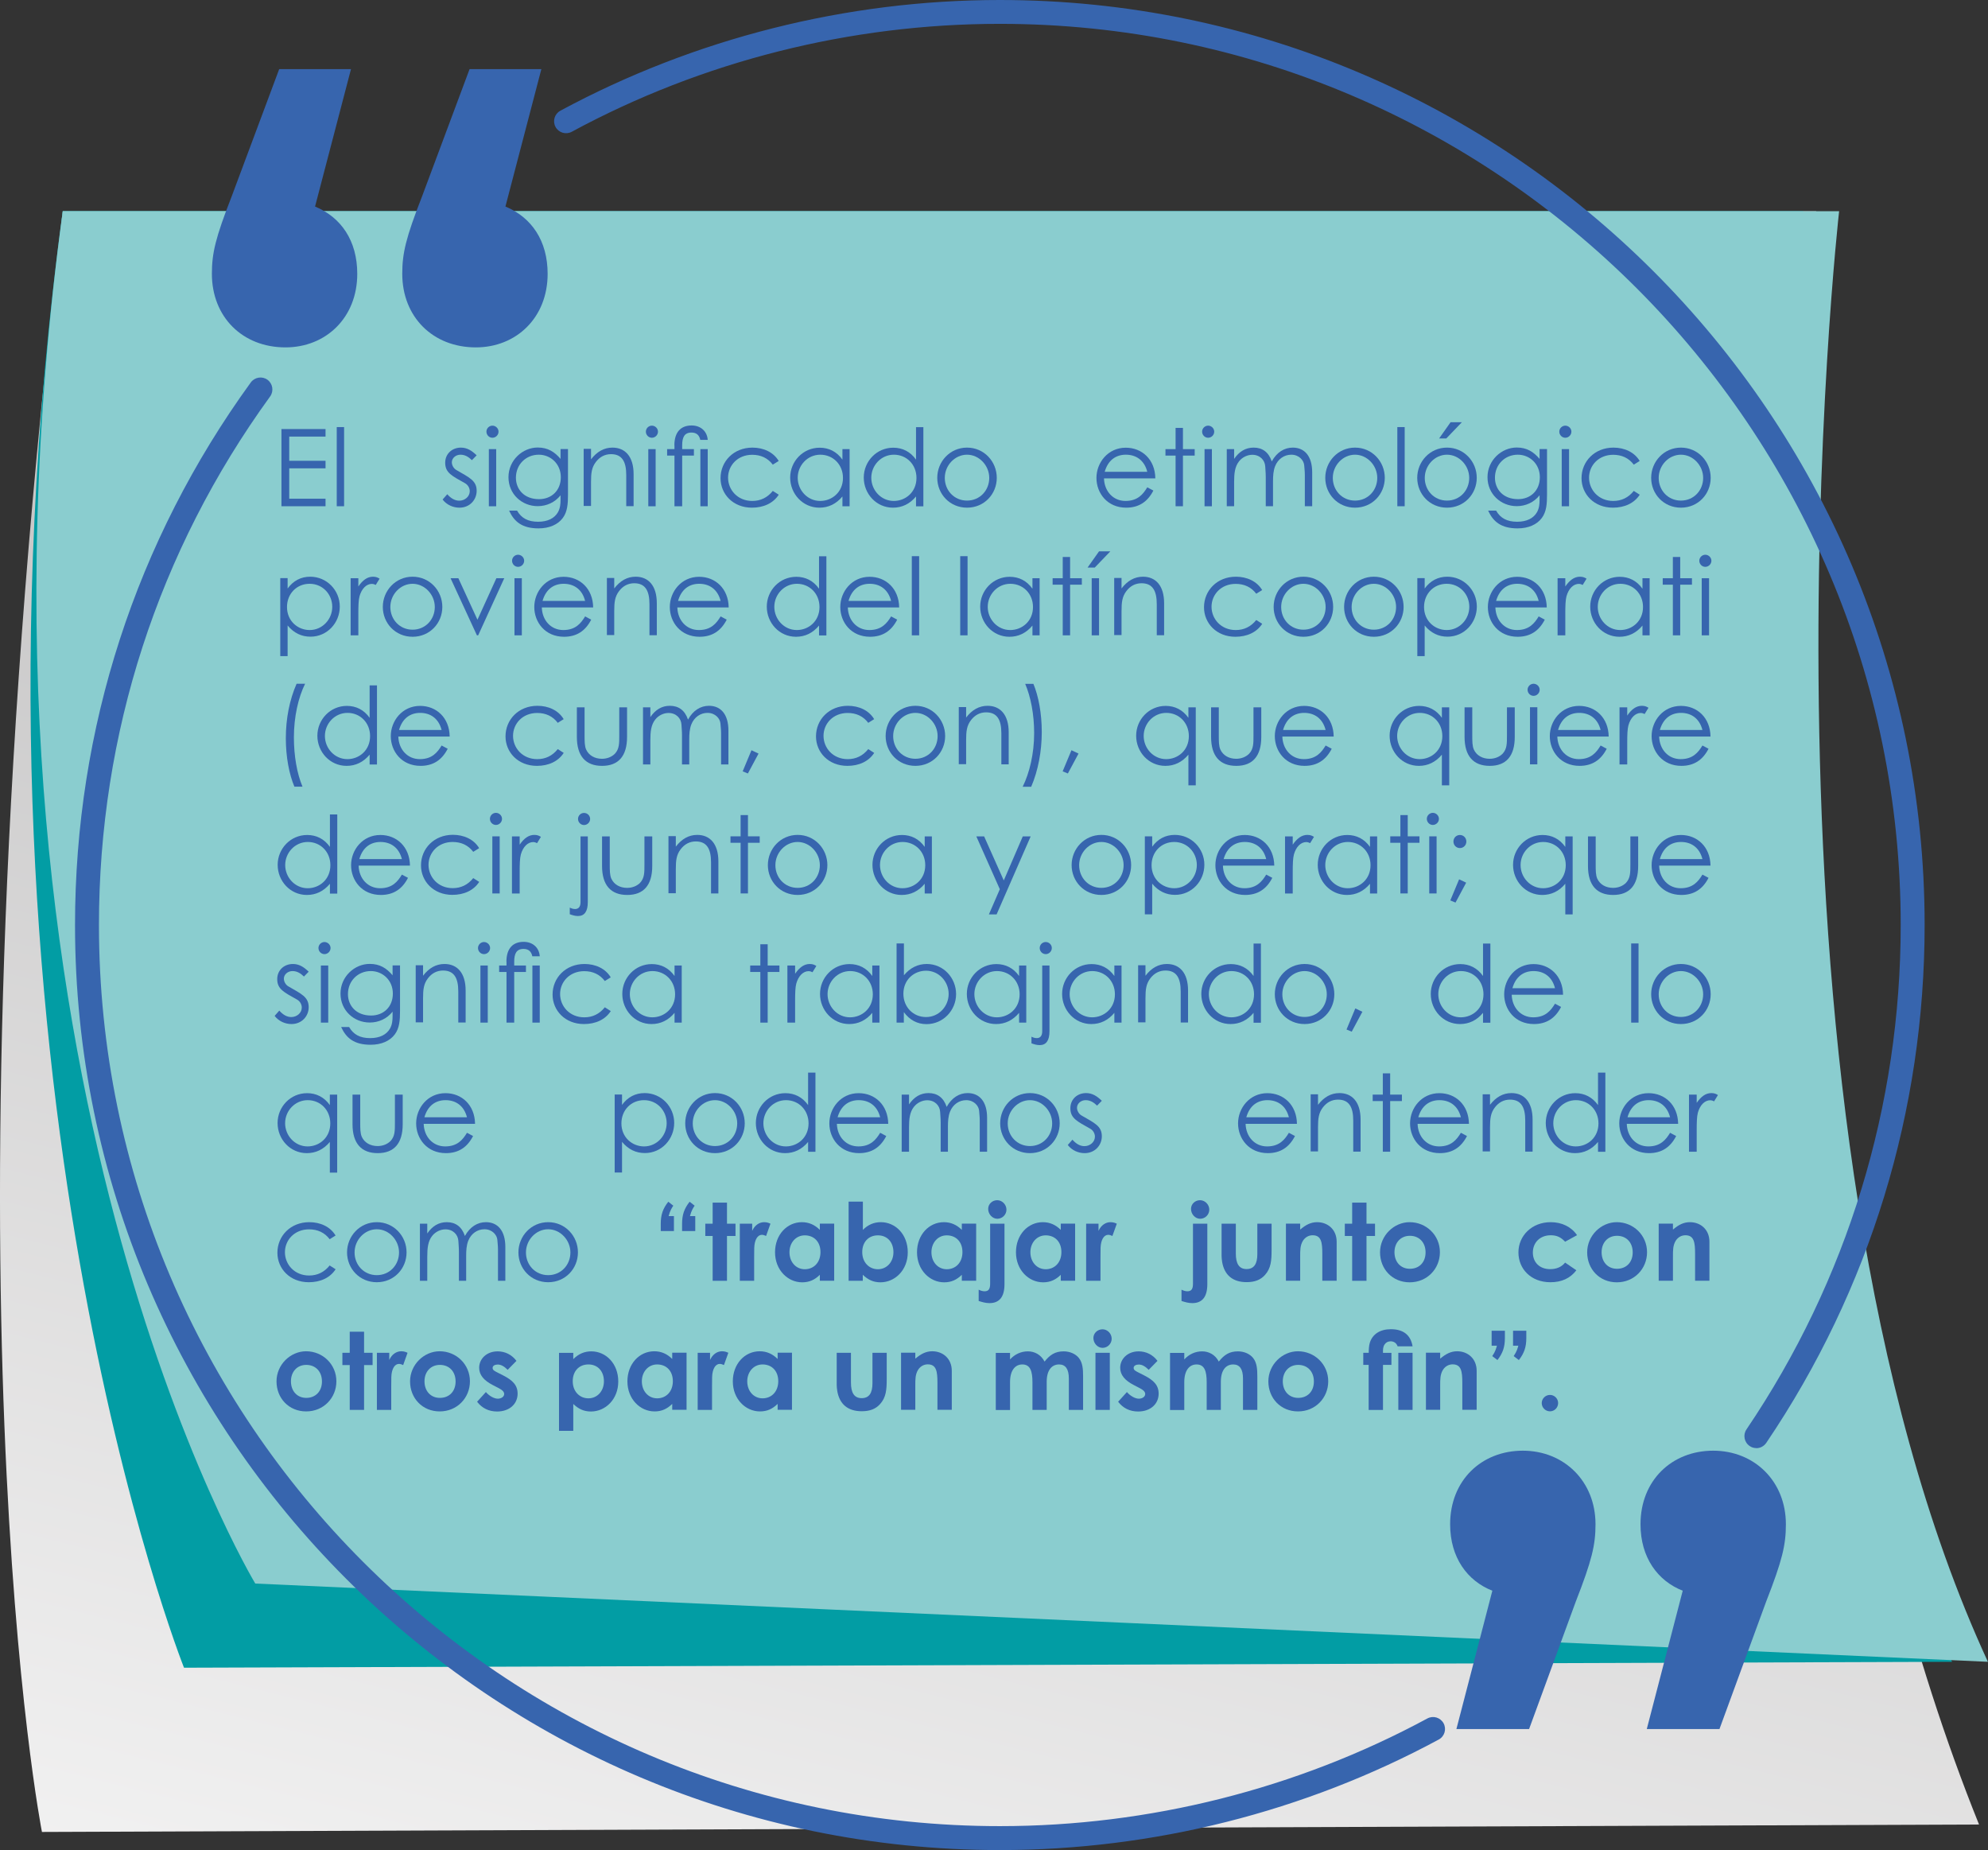 <?xml version="1.0" encoding="UTF-8"?>
<svg xmlns="http://www.w3.org/2000/svg" xmlns:xlink="http://www.w3.org/1999/xlink" viewBox="0 0 221.8 206.37">
  <rect x="0" y="0" width="221.8" height="206.37" fill="#333333" stroke="none"/>
  <defs>
    <style>
      .cls-1 {
        fill: #029da4;
      }

      .cls-2 {
        fill: #8acdcf;
      }

      .cls-3 {
        fill: #3765ae;
      }

      .cls-4 {
        fill: url(#linear-gradient);
        mix-blend-mode: multiply;
      }

      .cls-5 {
        isolation: isolate;
      }
    </style>
    <linearGradient id="linear-gradient" x1="73.65" y1="274.41" x2="265.85" y2="-493.83" gradientUnits="userSpaceOnUse">
      <stop offset="0" stop-color="#fff"/>
      <stop offset="1" stop-color="#231f20"/>
    </linearGradient>
  </defs>
  <g class="cls-5">
    <g id="Capa_2" data-name="Capa 2">
      <g id="Capa_1-2" data-name="Capa 1">
        <g>
          <path class="cls-4" d="m7,23.56h195.63s-12.52,103.83,18.17,179.96l-216.12.83S-7.26,143.76,7,23.56Z"/>
          <path class="cls-1" d="m7,23.56h194.19s-11.44,101.12,16.6,161.81l-197.26.66S-6.03,119.39,7,23.56Z"/>
          <path class="cls-2" d="m7,23.56h198.19s-11.44,101.12,16.6,161.81l-193.31-8.73S-6.03,119.39,7,23.56Z"/>
        </g>
        <g>
          <path class="cls-3" d="m31.4,47.86h4.92v.84h-4.05v2.7h4.05v.84h-4.05v3.39h4.05v.84h-4.92v-8.61Z"/>
          <path class="cls-3" d="m37.57,47.64h.82v8.83h-.82v-8.83Z"/>
          <path class="cls-3" d="m49.91,55.14c.41.46.85.71,1.33.71.62,0,1.17-.46,1.17-1.06,0-.37-.22-.72-.53-.89-1.46-.82-2.21-1.16-2.21-2.28,0-1.01.78-1.69,1.75-1.69.7,0,1.22.34,1.76.86l-.53.54c-.38-.37-.77-.61-1.28-.61s-.96.37-.96.85c0,.32.2.68.49.85,1.46.85,2.28,1.18,2.28,2.33,0,1-.77,1.88-1.92,1.88-.71,0-1.43-.32-1.88-.91l.52-.59Z"/>
          <path class="cls-3" d="m55.62,48.15c0,.37-.31.68-.68.68s-.67-.31-.67-.68.31-.67.67-.67.68.3.68.67Zm-1.08,1.95h.82v6.37h-.82v-6.37Z"/>
          <path class="cls-3" d="m63.37,55.17c0,1.04-.06,1.91-.58,2.61-.54.73-1.49,1.16-2.7,1.16-1.83,0-2.72-.74-3.29-1.98h.89c.48.84,1.22,1.24,2.35,1.24,1.05,0,1.83-.38,2.22-1.08.24-.44.28-.9.28-1.39v-.48c-.64.8-1.56,1.21-2.55,1.21-1.76,0-3.26-1.34-3.26-3.23s1.57-3.31,3.26-3.31c1.13,0,1.88.48,2.55,1.27v-1.1h.83v5.07Zm-5.81-1.88c0,1.27.9,2.39,2.58,2.39,1.39,0,2.43-.96,2.43-2.45s-1.14-2.51-2.46-2.51c-1.43,0-2.55,1.09-2.55,2.57Z"/>
          <path class="cls-3" d="m65.94,51.24c.66-.86,1.45-1.31,2.39-1.31,1.39,0,2.36.96,2.36,2.96v3.57h-.82v-3.47c0-1.5-.47-2.33-1.7-2.33-.68,0-1.25.3-1.68.86-.48.62-.55,1.25-.55,2.25v2.67h-.82v-6.37h.82v1.14Z"/>
          <path class="cls-3" d="m73.41,48.15c0,.37-.31.68-.68.68s-.67-.31-.67-.68.31-.67.67-.67.68.3.68.67Zm-1.08,1.95h.82v6.37h-.82v-6.37Z"/>
          <path class="cls-3" d="m75.24,49.68c0-1.49.73-2.22,1.92-2.22,1.05,0,1.74.68,1.8,1.61h-.83c-.11-.53-.42-.82-.98-.82-.8,0-1.04.54-1.04,1.43v.42h1.31v.72h-1.31v5.65h-.86v-5.65h-.82v-.72h.82v-.42Zm2.9.42h.82v6.37h-.82v-6.37Z"/>
          <path class="cls-3" d="m86.88,55.19c-.62.95-1.7,1.44-2.99,1.44-2.1,0-3.5-1.51-3.5-3.29,0-1.87,1.46-3.41,3.56-3.41,1.22,0,2.34.5,2.93,1.49l-.66.41c-.56-.74-1.34-1.1-2.3-1.1-1.62,0-2.69,1.19-2.69,2.55s1.06,2.6,2.7,2.6c.92,0,1.69-.37,2.29-1.12l.66.42Z"/>
          <path class="cls-3" d="m93.99,50.1h.8v6.37h-.8v-1.09c-.7.84-1.57,1.25-2.57,1.25-1.86,0-3.26-1.55-3.26-3.36s1.44-3.33,3.29-3.33c1.03,0,1.91.44,2.54,1.33v-1.16Zm-4.99,3.19c0,1.38,1.08,2.59,2.51,2.59,1.31,0,2.54-.98,2.54-2.57,0-1.48-1.1-2.59-2.53-2.59s-2.52,1.2-2.52,2.57Z"/>
          <path class="cls-3" d="m102.2,55.38c-.7.84-1.57,1.25-2.57,1.25-1.86,0-3.26-1.55-3.26-3.36s1.44-3.33,3.29-3.33c1.03,0,1.91.44,2.54,1.33v-3.62h.82v8.83h-.82v-1.09Zm-4.99-2.09c0,1.38,1.08,2.59,2.51,2.59,1.31,0,2.53-.98,2.53-2.57,0-1.48-1.09-2.59-2.52-2.59s-2.52,1.2-2.52,2.57Z"/>
          <path class="cls-3" d="m111.21,53.3c0,1.81-1.4,3.33-3.32,3.33s-3.32-1.52-3.32-3.33,1.42-3.37,3.32-3.37,3.32,1.55,3.32,3.37Zm-5.8.01c0,1.39,1.04,2.53,2.48,2.53s2.48-1.14,2.48-2.53-1.13-2.59-2.48-2.59-2.48,1.18-2.48,2.59Z"/>
          <path class="cls-3" d="m123.17,53.35c.04,1.46,1.03,2.53,2.4,2.53s1.97-.76,2.43-1.52l.68.36c-.65,1.27-1.64,1.91-3.03,1.91-2.11,0-3.32-1.62-3.32-3.32s1.28-3.37,3.27-3.37c1.81,0,3.27,1.31,3.3,3.42h-5.73Zm4.83-.72c-.33-1.32-1.28-1.91-2.39-1.91s-1.99.61-2.36,1.91h4.75Z"/>
          <path class="cls-3" d="m131.16,47.73h.82v2.37h1.31v.72h-1.31v5.65h-.82v-5.65h-1.13v-.72h1.13v-2.37Z"/>
          <path class="cls-3" d="m135.47,48.15c0,.37-.31.68-.68.68s-.67-.31-.67-.68.31-.67.67-.67.68.3.68.67Zm-1.08,1.95h.82v6.37h-.82v-6.37Z"/>
          <path class="cls-3" d="m142.04,56.47h-.82v-3.26c0-.49-.05-.9-.06-1.19-.04-.7-.6-1.29-1.44-1.29-.56,0-1.13.28-1.49.74-.46.59-.54,1.34-.54,2.3v2.7h-.82v-6.37h.82v1.09c.56-.82,1.27-1.26,2.18-1.26.97,0,1.67.5,2.02,1.54.56-1.02,1.4-1.54,2.34-1.54,1.32,0,2.17.95,2.17,2.76v3.78h-.82v-3.48c0-.47-.06-.84-.07-1.08-.04-.56-.58-1.19-1.44-1.19-.79,0-1.49.48-1.81,1.29-.2.52-.23,1.08-.23,1.67v2.78Z"/>
          <path class="cls-3" d="m154.5,53.3c0,1.81-1.4,3.33-3.32,3.33s-3.32-1.52-3.32-3.33,1.42-3.37,3.32-3.37,3.32,1.55,3.32,3.37Zm-5.8.01c0,1.39,1.04,2.53,2.48,2.53s2.48-1.14,2.48-2.53-1.13-2.59-2.48-2.59-2.48,1.18-2.48,2.59Z"/>
          <path class="cls-3" d="m155.9,47.64h.82v8.83h-.82v-8.83Z"/>
          <path class="cls-3" d="m164.76,53.3c0,1.81-1.4,3.33-3.32,3.33s-3.32-1.52-3.32-3.33,1.42-3.37,3.32-3.37,3.32,1.55,3.32,3.37Zm-5.8.01c0,1.39,1.04,2.53,2.48,2.53s2.48-1.14,2.48-2.53-1.13-2.59-2.48-2.59-2.48,1.18-2.48,2.59Zm2.88-6.21h1.26l-1.74,1.81h-.8l1.28-1.81Z"/>
          <path class="cls-3" d="m172.6,55.17c0,1.04-.06,1.91-.58,2.61-.54.73-1.49,1.16-2.7,1.16-1.83,0-2.72-.74-3.29-1.98h.89c.48.84,1.22,1.24,2.35,1.24,1.05,0,1.83-.38,2.22-1.08.24-.44.28-.9.28-1.39v-.48c-.64.8-1.56,1.21-2.55,1.21-1.76,0-3.26-1.34-3.26-3.23s1.57-3.31,3.26-3.31c1.13,0,1.88.48,2.55,1.27v-1.1h.83v5.07Zm-5.81-1.88c0,1.27.9,2.39,2.58,2.39,1.39,0,2.43-.96,2.43-2.45s-1.14-2.51-2.46-2.51c-1.43,0-2.55,1.09-2.55,2.57Z"/>
          <path class="cls-3" d="m175.32,48.15c0,.37-.31.68-.68.68s-.67-.31-.67-.68.31-.67.67-.67.68.3.68.67Zm-1.08,1.95h.82v6.37h-.82v-6.37Z"/>
          <path class="cls-3" d="m182.94,55.19c-.62.95-1.7,1.44-2.99,1.44-2.1,0-3.5-1.51-3.5-3.29,0-1.87,1.46-3.41,3.56-3.41,1.22,0,2.34.5,2.93,1.49l-.66.41c-.56-.74-1.34-1.1-2.3-1.1-1.62,0-2.69,1.19-2.69,2.55s1.06,2.6,2.7,2.6c.92,0,1.69-.37,2.29-1.12l.66.42Z"/>
          <path class="cls-3" d="m190.86,53.3c0,1.81-1.4,3.33-3.32,3.33s-3.32-1.52-3.32-3.33,1.42-3.37,3.32-3.37,3.32,1.55,3.32,3.37Zm-5.8.01c0,1.39,1.04,2.53,2.48,2.53s2.48-1.14,2.48-2.53-1.13-2.59-2.48-2.59-2.48,1.18-2.48,2.59Z"/>
          <path class="cls-3" d="m32.08,65.66c.64-.89,1.51-1.33,2.53-1.33,1.86,0,3.3,1.52,3.3,3.33s-1.4,3.36-3.27,3.36c-1,0-1.86-.41-2.55-1.25v3.42h-.82v-8.7h.82v1.16Zm-.06,2.05c0,1.58,1.22,2.57,2.53,2.57,1.42,0,2.52-1.2,2.52-2.59s-1.06-2.57-2.52-2.57-2.53,1.12-2.53,2.59Z"/>
          <path class="cls-3" d="m39.98,65.42c.48-.7,1-1.09,1.64-1.09.37,0,.56.12.73.22l-.43.7c-.1-.05-.25-.12-.43-.12-.6,0-1.14.52-1.38,1.39-.11.41-.13,1.07-.13,1.93v2.42h-.86v-6.37h.86v.92Z"/>
          <path class="cls-3" d="m49.35,67.7c0,1.81-1.4,3.33-3.32,3.33s-3.32-1.52-3.32-3.33,1.42-3.37,3.32-3.37,3.32,1.55,3.32,3.37Zm-5.8.01c0,1.39,1.04,2.53,2.48,2.53s2.48-1.14,2.48-2.53-1.13-2.59-2.48-2.59-2.48,1.18-2.48,2.59Z"/>
          <path class="cls-3" d="m50.26,64.5h.88l2.13,4.63,2.11-4.63h.88l-2.91,6.37h-.14l-2.94-6.37Z"/>
          <path class="cls-3" d="m58.48,62.55c0,.37-.31.68-.68.68s-.67-.31-.67-.68.31-.67.67-.67.68.3.68.67Zm-1.08,1.95h.82v6.37h-.82v-6.37Z"/>
          <path class="cls-3" d="m60.45,67.75c.04,1.46,1.03,2.53,2.4,2.53s1.97-.76,2.43-1.52l.68.36c-.65,1.27-1.64,1.91-3.03,1.91-2.11,0-3.32-1.62-3.32-3.32s1.28-3.37,3.27-3.37c1.81,0,3.27,1.31,3.3,3.42h-5.73Zm4.83-.72c-.33-1.32-1.28-1.91-2.39-1.91s-1.99.61-2.36,1.91h4.75Z"/>
          <path class="cls-3" d="m68.53,65.64c.66-.86,1.45-1.31,2.39-1.31,1.39,0,2.36.96,2.36,2.96v3.57h-.82v-3.47c0-1.5-.47-2.33-1.7-2.33-.68,0-1.25.3-1.68.86-.48.62-.55,1.25-.55,2.25v2.67h-.82v-6.37h.82v1.14Z"/>
          <path class="cls-3" d="m75.57,67.75c.04,1.46,1.03,2.53,2.4,2.53s1.97-.76,2.43-1.52l.68.36c-.65,1.27-1.64,1.91-3.03,1.91-2.11,0-3.32-1.62-3.32-3.32s1.28-3.37,3.27-3.37c1.81,0,3.27,1.31,3.3,3.42h-5.73Zm4.83-.72c-.34-1.32-1.28-1.91-2.39-1.91s-1.99.61-2.36,1.91h4.75Z"/>
          <path class="cls-3" d="m91.38,69.78c-.7.84-1.57,1.25-2.57,1.25-1.86,0-3.26-1.55-3.26-3.36s1.44-3.33,3.29-3.33c1.03,0,1.91.44,2.54,1.33v-3.62h.82v8.83h-.82v-1.09Zm-4.99-2.09c0,1.38,1.08,2.59,2.51,2.59,1.31,0,2.53-.98,2.53-2.57,0-1.48-1.09-2.59-2.52-2.59s-2.52,1.2-2.52,2.57Z"/>
          <path class="cls-3" d="m94.59,67.75c.04,1.46,1.03,2.53,2.4,2.53s1.97-.76,2.43-1.52l.68.36c-.65,1.27-1.64,1.91-3.03,1.91-2.11,0-3.32-1.62-3.32-3.32s1.28-3.37,3.27-3.37c1.81,0,3.27,1.31,3.3,3.42h-5.73Zm4.83-.72c-.34-1.32-1.28-1.91-2.39-1.91s-1.99.61-2.36,1.91h4.75Z"/>
          <path class="cls-3" d="m101.73,62.04h.82v8.83h-.82v-8.83Z"/>
          <path class="cls-3" d="m107.13,62.04h.82v8.83h-.82v-8.83Z"/>
          <path class="cls-3" d="m115.19,64.5h.8v6.37h-.8v-1.09c-.7.84-1.57,1.25-2.57,1.25-1.86,0-3.26-1.55-3.26-3.36s1.44-3.33,3.29-3.33c1.03,0,1.91.44,2.54,1.33v-1.16Zm-4.99,3.19c0,1.38,1.08,2.59,2.51,2.59,1.31,0,2.54-.98,2.54-2.57,0-1.48-1.1-2.59-2.53-2.59s-2.52,1.2-2.52,2.57Z"/>
          <path class="cls-3" d="m118.57,62.13h.82v2.37h1.31v.72h-1.31v5.65h-.82v-5.65h-1.13v-.72h1.13v-2.37Z"/>
          <path class="cls-3" d="m122.62,61.5h1.26l-1.74,1.81h-.8l1.28-1.81Zm-.82,3h.82v6.37h-.82v-6.37Z"/>
          <path class="cls-3" d="m125.13,65.64c.66-.86,1.45-1.31,2.39-1.31,1.39,0,2.36.96,2.36,2.96v3.57h-.82v-3.47c0-1.5-.47-2.33-1.7-2.33-.68,0-1.25.3-1.68.86-.48.62-.55,1.25-.55,2.25v2.67h-.82v-6.37h.82v1.14Z"/>
          <path class="cls-3" d="m140.82,69.59c-.62.95-1.7,1.44-2.99,1.44-2.1,0-3.5-1.51-3.5-3.29,0-1.87,1.46-3.41,3.56-3.41,1.22,0,2.34.5,2.93,1.49l-.66.41c-.56-.74-1.34-1.1-2.3-1.1-1.62,0-2.69,1.19-2.69,2.55s1.06,2.6,2.7,2.6c.92,0,1.69-.37,2.29-1.12l.66.42Z"/>
          <path class="cls-3" d="m148.74,67.7c0,1.81-1.4,3.33-3.32,3.33s-3.32-1.52-3.32-3.33,1.42-3.37,3.32-3.37,3.32,1.55,3.32,3.37Zm-5.8.01c0,1.39,1.04,2.53,2.48,2.53s2.48-1.14,2.48-2.53-1.13-2.59-2.48-2.59-2.48,1.18-2.48,2.59Z"/>
          <path class="cls-3" d="m156.6,67.7c0,1.81-1.4,3.33-3.32,3.33s-3.32-1.52-3.32-3.33,1.42-3.37,3.32-3.37,3.32,1.55,3.32,3.37Zm-5.8.01c0,1.39,1.04,2.53,2.48,2.53s2.48-1.14,2.48-2.53-1.13-2.59-2.48-2.59-2.48,1.18-2.48,2.59Z"/>
          <path class="cls-3" d="m158.94,65.66c.64-.89,1.51-1.33,2.53-1.33,1.86,0,3.3,1.52,3.3,3.33s-1.4,3.36-3.27,3.36c-1,0-1.86-.41-2.55-1.25v3.42h-.82v-8.7h.82v1.16Zm-.06,2.05c0,1.58,1.22,2.57,2.53,2.57,1.42,0,2.52-1.2,2.52-2.59s-1.06-2.57-2.52-2.57-2.53,1.12-2.53,2.59Z"/>
          <path class="cls-3" d="m166.84,67.75c.04,1.46,1.03,2.53,2.4,2.53s1.97-.76,2.43-1.52l.68.36c-.65,1.27-1.64,1.91-3.03,1.91-2.11,0-3.32-1.62-3.32-3.32s1.28-3.37,3.27-3.37c1.81,0,3.27,1.31,3.3,3.42h-5.73Zm4.83-.72c-.33-1.32-1.28-1.91-2.39-1.91s-1.99.61-2.36,1.91h4.75Z"/>
          <path class="cls-3" d="m174.64,65.42c.48-.7,1-1.09,1.64-1.09.37,0,.56.12.73.22l-.43.7c-.1-.05-.25-.12-.43-.12-.6,0-1.14.52-1.38,1.39-.11.41-.13,1.07-.13,1.93v2.42h-.86v-6.37h.86v.92Z"/>
          <path class="cls-3" d="m183.25,64.5h.8v6.37h-.8v-1.09c-.7.84-1.57,1.25-2.57,1.25-1.86,0-3.26-1.55-3.26-3.36s1.44-3.33,3.29-3.33c1.03,0,1.91.44,2.54,1.33v-1.16Zm-4.99,3.19c0,1.38,1.08,2.59,2.51,2.59,1.31,0,2.54-.98,2.54-2.57,0-1.48-1.1-2.59-2.53-2.59s-2.52,1.2-2.52,2.57Z"/>
          <path class="cls-3" d="m186.64,62.13h.82v2.37h1.31v.72h-1.31v5.65h-.82v-5.65h-1.13v-.72h1.13v-2.37Z"/>
          <path class="cls-3" d="m190.94,62.55c0,.37-.31.68-.68.68s-.67-.31-.67-.68.31-.67.67-.67.68.3.68.67Zm-1.08,1.95h.82v6.37h-.82v-6.37Z"/>
          <path class="cls-3" d="m32.85,87.76c-.59-1.39-.96-3.33-.96-5.41,0-2.18.41-4.28,1.2-6.08h.95c-.76,1.54-1.25,3.69-1.25,5.98,0,2.09.35,4.05.96,5.5h-.9Z"/>
          <path class="cls-3" d="m41.24,84.18c-.7.84-1.57,1.25-2.57,1.25-1.86,0-3.26-1.55-3.26-3.36s1.44-3.33,3.29-3.33c1.03,0,1.91.44,2.54,1.33v-3.62h.82v8.83h-.82v-1.09Zm-4.99-2.09c0,1.38,1.08,2.59,2.51,2.59,1.31,0,2.53-.98,2.53-2.57,0-1.48-1.09-2.59-2.52-2.59s-2.52,1.2-2.52,2.57Z"/>
          <path class="cls-3" d="m44.44,82.15c.04,1.46,1.03,2.53,2.4,2.53s1.97-.76,2.43-1.52l.68.36c-.65,1.27-1.64,1.91-3.03,1.91-2.11,0-3.32-1.62-3.32-3.32s1.28-3.37,3.27-3.37c1.81,0,3.27,1.31,3.3,3.42h-5.73Zm4.83-.72c-.34-1.32-1.28-1.91-2.39-1.91s-1.99.61-2.36,1.91h4.75Z"/>
          <path class="cls-3" d="m62.89,83.99c-.62.95-1.7,1.44-2.99,1.44-2.1,0-3.5-1.51-3.5-3.29,0-1.87,1.46-3.41,3.56-3.41,1.22,0,2.34.5,2.93,1.49l-.66.41c-.56-.74-1.34-1.1-2.3-1.1-1.62,0-2.69,1.19-2.69,2.55s1.06,2.6,2.7,2.6c.92,0,1.69-.37,2.29-1.12l.66.42Z"/>
          <path class="cls-3" d="m69.1,78.9h.86v3.3c0,2.15-.97,3.23-2.79,3.23s-2.81-1.08-2.81-3.23v-3.3h.86v3.11c0,.67,0,1.22.18,1.61.3.65.96,1.02,1.76,1.02.59,0,1.1-.22,1.44-.56.5-.54.49-1.15.49-2.06v-3.11Z"/>
          <path class="cls-3" d="m76.91,85.27h-.82v-3.26c0-.49-.05-.9-.06-1.19-.04-.7-.6-1.29-1.44-1.29-.56,0-1.13.28-1.49.74-.46.59-.54,1.34-.54,2.3v2.7h-.82v-6.37h.82v1.09c.56-.82,1.27-1.26,2.18-1.26.97,0,1.67.5,2.02,1.54.56-1.02,1.4-1.54,2.34-1.54,1.32,0,2.17.95,2.17,2.76v3.78h-.82v-3.48c0-.47-.06-.84-.07-1.08-.04-.56-.58-1.19-1.44-1.19-.79,0-1.49.48-1.81,1.29-.2.52-.23,1.08-.23,1.67v2.78Z"/>
          <path class="cls-3" d="m83.85,83.69l.78.37-1.19,2.22-.58-.24.98-2.35Z"/>
          <path class="cls-3" d="m97.53,83.99c-.62.95-1.7,1.44-2.99,1.44-2.1,0-3.5-1.51-3.5-3.29,0-1.87,1.46-3.41,3.56-3.41,1.22,0,2.34.5,2.93,1.49l-.66.41c-.56-.74-1.34-1.1-2.3-1.1-1.62,0-2.69,1.19-2.69,2.55s1.06,2.6,2.7,2.6c.92,0,1.69-.37,2.29-1.12l.66.42Z"/>
          <path class="cls-3" d="m105.45,82.1c0,1.81-1.4,3.33-3.32,3.33s-3.32-1.52-3.32-3.33,1.42-3.37,3.32-3.37,3.32,1.55,3.32,3.37Zm-5.8.01c0,1.39,1.04,2.53,2.48,2.53s2.48-1.14,2.48-2.53-1.13-2.59-2.48-2.59-2.48,1.18-2.48,2.59Z"/>
          <path class="cls-3" d="m107.79,80.04c.66-.86,1.45-1.31,2.39-1.31,1.39,0,2.36.96,2.36,2.96v3.57h-.82v-3.47c0-1.5-.47-2.33-1.7-2.33-.68,0-1.25.3-1.68.86-.48.62-.55,1.25-.55,2.25v2.67h-.82v-6.37h.82v1.14Z"/>
          <path class="cls-3" d="m115.29,76.27c.58,1.38.94,3.31.94,5.4s-.4,4.29-1.18,6.09h-.95c.76-1.54,1.28-3.68,1.28-5.98,0-2.1-.38-4.05-1-5.5h.9Z"/>
          <path class="cls-3" d="m119.55,83.69l.78.37-1.19,2.22-.58-.24.98-2.35Z"/>
          <path class="cls-3" d="m132.59,78.9h.82v8.7h-.82v-3.42c-.7.84-1.57,1.25-2.57,1.25-1.86,0-3.26-1.55-3.26-3.36s1.44-3.33,3.29-3.33c1.03,0,1.91.44,2.54,1.33v-1.16Zm-4.99,3.19c0,1.38,1.08,2.59,2.51,2.59,1.31,0,2.53-.98,2.53-2.57,0-1.48-1.09-2.59-2.52-2.59s-2.52,1.2-2.52,2.57Z"/>
          <path class="cls-3" d="m139.86,78.9h.86v3.3c0,2.15-.97,3.23-2.79,3.23s-2.81-1.08-2.81-3.23v-3.3h.86v3.11c0,.67,0,1.22.18,1.61.3.65.96,1.02,1.76,1.02.59,0,1.1-.22,1.44-.56.5-.54.49-1.15.49-2.06v-3.11Z"/>
          <path class="cls-3" d="m143.07,82.15c.04,1.46,1.03,2.53,2.4,2.53s1.97-.76,2.43-1.52l.68.36c-.65,1.27-1.64,1.91-3.03,1.91-2.11,0-3.32-1.62-3.32-3.32s1.28-3.37,3.27-3.37c1.81,0,3.27,1.31,3.3,3.42h-5.73Zm4.83-.72c-.34-1.32-1.28-1.91-2.39-1.91s-1.99.61-2.36,1.91h4.75Z"/>
          <path class="cls-3" d="m160.87,78.9h.82v8.7h-.82v-3.42c-.7.84-1.57,1.25-2.57,1.25-1.86,0-3.26-1.55-3.26-3.36s1.44-3.33,3.29-3.33c1.03,0,1.91.44,2.54,1.33v-1.16Zm-4.99,3.19c0,1.38,1.08,2.59,2.51,2.59,1.31,0,2.53-.98,2.53-2.57,0-1.48-1.09-2.59-2.52-2.59s-2.52,1.2-2.52,2.57Z"/>
          <path class="cls-3" d="m168.14,78.9h.86v3.3c0,2.15-.97,3.23-2.79,3.23s-2.81-1.08-2.81-3.23v-3.3h.86v3.11c0,.67,0,1.22.18,1.61.3.65.96,1.02,1.76,1.02.59,0,1.1-.22,1.44-.56.5-.54.49-1.15.49-2.06v-3.11Z"/>
          <path class="cls-3" d="m171.78,76.94c0,.37-.31.68-.68.68s-.67-.31-.67-.68.31-.67.67-.67.68.3.68.67Zm-1.08,1.95h.82v6.37h-.82v-6.37Z"/>
          <path class="cls-3" d="m173.75,82.15c.04,1.46,1.03,2.53,2.4,2.53s1.97-.76,2.43-1.52l.68.36c-.65,1.27-1.64,1.91-3.03,1.91-2.11,0-3.32-1.62-3.32-3.32s1.28-3.37,3.27-3.37c1.81,0,3.27,1.31,3.3,3.42h-5.73Zm4.83-.72c-.33-1.32-1.28-1.91-2.39-1.91s-1.99.61-2.36,1.91h4.75Z"/>
          <path class="cls-3" d="m181.55,79.82c.48-.7,1-1.09,1.64-1.09.37,0,.56.12.73.22l-.43.7c-.1-.05-.25-.12-.43-.12-.6,0-1.14.52-1.38,1.39-.11.41-.13,1.07-.13,1.93v2.42h-.86v-6.37h.86v.92Z"/>
          <path class="cls-3" d="m185.11,82.15c.04,1.46,1.03,2.53,2.4,2.53s1.97-.76,2.43-1.52l.68.36c-.65,1.27-1.64,1.91-3.03,1.91-2.11,0-3.32-1.62-3.32-3.32s1.28-3.37,3.27-3.37c1.81,0,3.27,1.31,3.3,3.42h-5.73Zm4.83-.72c-.34-1.32-1.28-1.91-2.39-1.91s-1.99.61-2.36,1.91h4.75Z"/>
          <path class="cls-3" d="m36.81,98.58c-.7.84-1.57,1.25-2.57,1.25-1.86,0-3.26-1.55-3.26-3.36s1.44-3.33,3.29-3.33c1.03,0,1.91.44,2.54,1.33v-3.62h.82v8.83h-.82v-1.09Zm-4.99-2.09c0,1.38,1.08,2.59,2.51,2.59,1.31,0,2.53-.98,2.53-2.57,0-1.48-1.09-2.59-2.52-2.59s-2.52,1.2-2.52,2.57Z"/>
          <path class="cls-3" d="m40.01,96.55c.04,1.46,1.03,2.53,2.4,2.53s1.97-.76,2.43-1.52l.68.36c-.65,1.27-1.64,1.91-3.03,1.91-2.11,0-3.32-1.62-3.32-3.32s1.28-3.37,3.27-3.37c1.81,0,3.27,1.31,3.3,3.42h-5.73Zm4.83-.72c-.34-1.32-1.28-1.91-2.39-1.91s-1.99.61-2.36,1.91h4.75Z"/>
          <path class="cls-3" d="m53.46,98.38c-.62.95-1.7,1.44-2.99,1.44-2.1,0-3.5-1.51-3.5-3.29,0-1.87,1.46-3.41,3.56-3.41,1.22,0,2.34.5,2.93,1.49l-.66.41c-.56-.74-1.34-1.1-2.3-1.1-1.62,0-2.69,1.19-2.69,2.55s1.06,2.6,2.7,2.6c.92,0,1.69-.37,2.29-1.12l.66.42Z"/>
          <path class="cls-3" d="m56.01,91.34c0,.37-.31.68-.68.68s-.67-.31-.67-.68.31-.67.67-.67.68.3.68.67Zm-1.08,1.95h.82v6.37h-.82v-6.37Z"/>
          <path class="cls-3" d="m57.98,94.22c.48-.7,1-1.09,1.64-1.09.37,0,.56.12.73.22l-.43.7c-.1-.05-.25-.12-.43-.12-.6,0-1.14.52-1.38,1.39-.11.41-.13,1.07-.13,1.93v2.42h-.86v-6.37h.86v.92Z"/>
          <path class="cls-3" d="m64.76,93.3h.82v7.33c0,1.02-.36,1.55-1.09,1.55-.36,0-.67-.11-.92-.2v-.74c.14.07.34.16.59.16.38,0,.61-.25.61-.76v-7.33Zm1.08-1.95c0,.37-.31.68-.68.68s-.67-.31-.67-.68.3-.67.67-.67.68.3.68.67Z"/>
          <path class="cls-3" d="m71.91,93.3h.86v3.3c0,2.15-.97,3.23-2.79,3.23s-2.81-1.08-2.81-3.23v-3.3h.86v3.11c0,.67,0,1.22.18,1.61.3.65.96,1.02,1.76,1.02.59,0,1.1-.22,1.44-.56.5-.54.49-1.15.49-2.06v-3.11Z"/>
          <path class="cls-3" d="m75.4,94.44c.66-.86,1.45-1.31,2.39-1.31,1.39,0,2.36.96,2.36,2.96v3.57h-.82v-3.47c0-1.5-.47-2.33-1.7-2.33-.68,0-1.25.3-1.68.86-.48.62-.55,1.25-.55,2.25v2.67h-.82v-6.37h.82v1.14Z"/>
          <path class="cls-3" d="m82.63,90.92h.82v2.37h1.31v.72h-1.31v5.65h-.82v-5.65h-1.13v-.72h1.13v-2.37Z"/>
          <path class="cls-3" d="m92.31,96.5c0,1.81-1.4,3.33-3.32,3.33s-3.32-1.52-3.32-3.33,1.42-3.37,3.32-3.37,3.32,1.55,3.32,3.37Zm-5.8.01c0,1.39,1.04,2.53,2.48,2.53s2.48-1.14,2.48-2.53-1.13-2.59-2.48-2.59-2.48,1.18-2.48,2.59Z"/>
          <path class="cls-3" d="m103.17,93.3h.8v6.37h-.8v-1.09c-.7.84-1.57,1.25-2.57,1.25-1.86,0-3.26-1.55-3.26-3.36s1.44-3.33,3.29-3.33c1.03,0,1.91.44,2.54,1.33v-1.16Zm-4.99,3.19c0,1.38,1.08,2.59,2.51,2.59,1.31,0,2.54-.98,2.54-2.57,0-1.48-1.1-2.59-2.53-2.59s-2.52,1.2-2.52,2.57Z"/>
          <path class="cls-3" d="m108.94,93.3h.86l2.19,4.91,2.12-4.91h.88l-3.8,8.7h-.86l1.22-2.81-2.62-5.89Z"/>
          <path class="cls-3" d="m126.2,96.5c0,1.81-1.4,3.33-3.32,3.33s-3.32-1.52-3.32-3.33,1.42-3.37,3.32-3.37,3.32,1.55,3.32,3.37Zm-5.8.01c0,1.39,1.04,2.53,2.48,2.53s2.48-1.14,2.48-2.53-1.13-2.59-2.48-2.59-2.48,1.18-2.48,2.59Z"/>
          <path class="cls-3" d="m128.54,94.46c.64-.89,1.51-1.33,2.53-1.33,1.86,0,3.3,1.52,3.3,3.33s-1.4,3.36-3.27,3.36c-1,0-1.86-.41-2.55-1.25v3.42h-.82v-8.7h.82v1.16Zm-.06,2.05c0,1.58,1.22,2.57,2.53,2.57,1.42,0,2.52-1.2,2.52-2.59s-1.06-2.57-2.52-2.57-2.53,1.12-2.53,2.59Z"/>
          <path class="cls-3" d="m136.44,96.55c.04,1.46,1.03,2.53,2.4,2.53s1.97-.76,2.43-1.52l.68.36c-.65,1.27-1.64,1.91-3.03,1.91-2.11,0-3.32-1.62-3.32-3.32s1.28-3.37,3.27-3.37c1.81,0,3.27,1.31,3.3,3.42h-5.73Zm4.83-.72c-.33-1.32-1.28-1.91-2.39-1.91s-1.99.61-2.36,1.91h4.75Z"/>
          <path class="cls-3" d="m144.23,94.22c.48-.7,1-1.09,1.64-1.09.37,0,.56.12.73.22l-.43.7c-.1-.05-.25-.12-.43-.12-.6,0-1.14.52-1.38,1.39-.11.41-.13,1.07-.13,1.93v2.42h-.86v-6.37h.86v.92Z"/>
          <path class="cls-3" d="m152.85,93.3h.8v6.37h-.8v-1.09c-.7.84-1.57,1.25-2.57,1.25-1.86,0-3.26-1.55-3.26-3.36s1.44-3.33,3.29-3.33c1.03,0,1.91.44,2.54,1.33v-1.16Zm-4.99,3.19c0,1.38,1.08,2.59,2.51,2.59,1.31,0,2.54-.98,2.54-2.57,0-1.48-1.1-2.59-2.53-2.59s-2.52,1.2-2.52,2.57Z"/>
          <path class="cls-3" d="m156.24,90.92h.82v2.37h1.31v.72h-1.31v5.65h-.82v-5.65h-1.13v-.72h1.13v-2.37Z"/>
          <path class="cls-3" d="m160.54,91.34c0,.37-.31.68-.68.68s-.67-.31-.67-.68.31-.67.67-.67.68.3.68.67Zm-1.08,1.95h.82v6.37h-.82v-6.37Z"/>
          <path class="cls-3" d="m162.8,98.09l.78.37-1.19,2.22-.58-.24.98-2.35Zm.8-4.22c0,.41-.32.73-.72.73s-.72-.32-.72-.73.32-.73.72-.73.72.32.72.73Z"/>
          <path class="cls-3" d="m174.64,93.3h.82v8.7h-.82v-3.42c-.7.84-1.57,1.25-2.57,1.25-1.86,0-3.26-1.55-3.26-3.36s1.44-3.33,3.29-3.33c1.03,0,1.91.44,2.54,1.33v-1.16Zm-4.99,3.19c0,1.38,1.08,2.59,2.51,2.59,1.31,0,2.53-.98,2.53-2.57,0-1.48-1.09-2.59-2.52-2.59s-2.52,1.2-2.52,2.57Z"/>
          <path class="cls-3" d="m181.91,93.3h.86v3.3c0,2.15-.97,3.23-2.79,3.23s-2.81-1.08-2.81-3.23v-3.3h.86v3.11c0,.67,0,1.22.18,1.61.3.65.96,1.02,1.76,1.02.59,0,1.1-.22,1.44-.56.5-.54.49-1.15.49-2.06v-3.11Z"/>
          <path class="cls-3" d="m185.11,96.55c.04,1.46,1.03,2.53,2.4,2.53s1.97-.76,2.43-1.52l.68.36c-.65,1.27-1.64,1.91-3.03,1.91-2.11,0-3.32-1.62-3.32-3.32s1.28-3.37,3.27-3.37c1.81,0,3.27,1.31,3.3,3.42h-5.73Zm4.83-.72c-.34-1.32-1.28-1.91-2.39-1.91s-1.99.61-2.36,1.91h4.75Z"/>
          <path class="cls-3" d="m31.17,112.74c.41.46.85.71,1.33.71.62,0,1.17-.46,1.17-1.06,0-.37-.22-.72-.53-.89-1.46-.82-2.21-1.16-2.21-2.28,0-1.01.78-1.69,1.75-1.69.7,0,1.22.34,1.76.86l-.53.54c-.38-.37-.77-.61-1.28-.61s-.96.37-.96.85c0,.32.2.68.49.85,1.46.85,2.28,1.18,2.28,2.33,0,1-.77,1.88-1.92,1.88-.71,0-1.43-.32-1.88-.91l.52-.59Z"/>
          <path class="cls-3" d="m36.88,105.75c0,.37-.31.68-.68.68s-.67-.31-.67-.68.31-.67.67-.67.68.3.68.67Zm-1.08,1.95h.82v6.37h-.82v-6.37Z"/>
          <path class="cls-3" d="m44.63,112.77c0,1.04-.06,1.91-.58,2.61-.54.73-1.49,1.16-2.7,1.16-1.83,0-2.72-.74-3.29-1.98h.89c.48.84,1.22,1.24,2.35,1.24,1.05,0,1.83-.38,2.22-1.08.24-.44.28-.9.28-1.39v-.48c-.64.8-1.56,1.21-2.55,1.21-1.76,0-3.26-1.34-3.26-3.23s1.57-3.31,3.26-3.31c1.13,0,1.88.48,2.55,1.27v-1.1h.83v5.07Zm-5.81-1.88c0,1.27.9,2.39,2.58,2.39,1.39,0,2.43-.96,2.43-2.45s-1.14-2.51-2.46-2.51c-1.43,0-2.55,1.09-2.55,2.57Z"/>
          <path class="cls-3" d="m47.2,108.84c.66-.86,1.45-1.31,2.39-1.31,1.39,0,2.36.96,2.36,2.96v3.57h-.82v-3.47c0-1.5-.47-2.33-1.7-2.33-.68,0-1.25.3-1.68.86-.48.62-.55,1.25-.55,2.25v2.67h-.82v-6.37h.82v1.14Z"/>
          <path class="cls-3" d="m54.68,105.75c0,.37-.31.68-.68.68s-.67-.31-.67-.68.31-.67.67-.67.68.3.68.67Zm-1.08,1.95h.82v6.37h-.82v-6.37Z"/>
          <path class="cls-3" d="m56.5,107.28c0-1.49.73-2.22,1.92-2.22,1.05,0,1.74.68,1.8,1.61h-.83c-.11-.53-.42-.82-.98-.82-.8,0-1.04.54-1.04,1.43v.42h1.31v.72h-1.31v5.65h-.86v-5.65h-.82v-.72h.82v-.42Zm2.9.42h.82v6.37h-.82v-6.37Z"/>
          <path class="cls-3" d="m68.14,112.79c-.62.95-1.7,1.44-2.99,1.44-2.1,0-3.5-1.51-3.5-3.29,0-1.87,1.46-3.41,3.56-3.41,1.22,0,2.34.5,2.93,1.49l-.66.41c-.56-.74-1.34-1.1-2.3-1.1-1.62,0-2.69,1.19-2.69,2.55s1.06,2.6,2.7,2.6c.92,0,1.69-.37,2.29-1.12l.66.42Z"/>
          <path class="cls-3" d="m75.26,107.7h.8v6.37h-.8v-1.09c-.7.84-1.57,1.25-2.57,1.25-1.86,0-3.26-1.55-3.26-3.36s1.44-3.33,3.29-3.33c1.03,0,1.91.44,2.54,1.33v-1.16Zm-4.99,3.19c0,1.38,1.08,2.59,2.51,2.59,1.31,0,2.54-.98,2.54-2.57,0-1.48-1.1-2.59-2.53-2.59s-2.52,1.2-2.52,2.57Z"/>
          <path class="cls-3" d="m84.83,105.33h.82v2.37h1.31v.72h-1.31v5.65h-.82v-5.65h-1.13v-.72h1.13v-2.37Z"/>
          <path class="cls-3" d="m88.71,108.62c.48-.7,1-1.09,1.64-1.09.37,0,.56.12.73.22l-.43.7c-.1-.05-.25-.12-.43-.12-.6,0-1.14.52-1.38,1.39-.11.41-.13,1.07-.13,1.93v2.42h-.86v-6.37h.86v.92Z"/>
          <path class="cls-3" d="m97.32,107.7h.8v6.37h-.8v-1.09c-.7.84-1.57,1.25-2.57,1.25-1.86,0-3.26-1.55-3.26-3.36s1.44-3.33,3.29-3.33c1.03,0,1.91.44,2.54,1.33v-1.16Zm-4.99,3.19c0,1.38,1.08,2.59,2.51,2.59,1.31,0,2.54-.98,2.54-2.57,0-1.48-1.1-2.59-2.53-2.59s-2.52,1.2-2.52,2.57Z"/>
          <path class="cls-3" d="m100.85,114.07h-.82v-8.83h.82v3.55c.7-.84,1.56-1.26,2.55-1.26,1.86,0,3.27,1.55,3.27,3.36s-1.44,3.35-3.3,3.35c-1.03,0-1.88-.46-2.53-1.34v1.18Zm4.99-3.2c0-1.38-1.09-2.59-2.52-2.59-1.31,0-2.53.97-2.53,2.57,0,1.48,1.09,2.6,2.53,2.6s2.52-1.21,2.52-2.58Z"/>
          <path class="cls-3" d="m113.7,107.7h.8v6.37h-.8v-1.09c-.7.84-1.57,1.25-2.57,1.25-1.86,0-3.26-1.55-3.26-3.36s1.44-3.33,3.29-3.33c1.03,0,1.91.44,2.54,1.33v-1.16Zm-4.99,3.19c0,1.38,1.08,2.59,2.51,2.59,1.31,0,2.54-.98,2.54-2.57,0-1.48-1.1-2.59-2.53-2.59s-2.52,1.2-2.52,2.57Z"/>
          <path class="cls-3" d="m116.27,107.7h.82v7.33c0,1.02-.36,1.55-1.09,1.55-.36,0-.67-.11-.92-.2v-.74c.14.07.34.16.59.16.38,0,.61-.25.61-.76v-7.33Zm1.08-1.95c0,.37-.31.68-.68.68s-.67-.31-.67-.68.3-.67.67-.67.68.3.68.67Z"/>
          <path class="cls-3" d="m124.33,107.7h.8v6.37h-.8v-1.09c-.7.84-1.57,1.25-2.57,1.25-1.86,0-3.26-1.55-3.26-3.36s1.44-3.33,3.29-3.33c1.03,0,1.91.44,2.54,1.33v-1.16Zm-4.99,3.19c0,1.38,1.08,2.59,2.51,2.59,1.31,0,2.54-.98,2.54-2.57,0-1.48-1.1-2.59-2.53-2.59s-2.52,1.2-2.52,2.57Z"/>
          <path class="cls-3" d="m127.8,108.84c.66-.86,1.45-1.31,2.39-1.31,1.39,0,2.36.96,2.36,2.96v3.57h-.82v-3.47c0-1.5-.47-2.33-1.7-2.33-.68,0-1.25.3-1.68.86-.48.62-.55,1.25-.55,2.25v2.67h-.82v-6.37h.82v1.14Z"/>
          <path class="cls-3" d="m139.86,112.98c-.7.84-1.57,1.25-2.57,1.25-1.86,0-3.26-1.55-3.26-3.36s1.44-3.33,3.29-3.33c1.03,0,1.91.44,2.54,1.33v-3.62h.82v8.83h-.82v-1.09Zm-4.99-2.09c0,1.38,1.08,2.59,2.51,2.59,1.31,0,2.53-.98,2.53-2.57,0-1.48-1.09-2.59-2.52-2.59s-2.52,1.2-2.52,2.57Z"/>
          <path class="cls-3" d="m148.87,110.9c0,1.81-1.4,3.33-3.32,3.33s-3.32-1.52-3.32-3.33,1.42-3.37,3.32-3.37,3.32,1.55,3.32,3.37Zm-5.8.01c0,1.39,1.04,2.53,2.48,2.53s2.48-1.14,2.48-2.53-1.13-2.59-2.48-2.59-2.48,1.18-2.48,2.59Z"/>
          <path class="cls-3" d="m151.22,112.49l.78.37-1.19,2.22-.58-.24.98-2.35Z"/>
          <path class="cls-3" d="m165.46,112.98c-.7.84-1.57,1.25-2.57,1.25-1.86,0-3.26-1.55-3.26-3.36s1.44-3.33,3.29-3.33c1.03,0,1.91.44,2.54,1.33v-3.62h.82v8.83h-.82v-1.09Zm-4.99-2.09c0,1.38,1.08,2.59,2.51,2.59,1.31,0,2.53-.98,2.53-2.57,0-1.48-1.09-2.59-2.52-2.59s-2.52,1.2-2.52,2.57Z"/>
          <path class="cls-3" d="m168.66,110.95c.04,1.46,1.03,2.53,2.4,2.53s1.97-.76,2.43-1.52l.68.36c-.65,1.27-1.64,1.91-3.03,1.91-2.11,0-3.32-1.62-3.32-3.32s1.28-3.37,3.27-3.37c1.81,0,3.27,1.31,3.3,3.42h-5.73Zm4.83-.72c-.33-1.32-1.28-1.91-2.39-1.91s-1.99.61-2.36,1.91h4.75Z"/>
          <path class="cls-3" d="m181.99,105.24h.82v8.83h-.82v-8.83Z"/>
          <path class="cls-3" d="m190.86,110.9c0,1.81-1.4,3.33-3.32,3.33s-3.32-1.52-3.32-3.33,1.42-3.37,3.32-3.37,3.32,1.55,3.32,3.37Zm-5.8.01c0,1.39,1.04,2.53,2.48,2.53s2.48-1.14,2.48-2.53-1.13-2.59-2.48-2.59-2.48,1.18-2.48,2.59Z"/>
          <path class="cls-3" d="m36.8,122.1h.82v8.7h-.82v-3.42c-.7.84-1.57,1.25-2.57,1.25-1.86,0-3.26-1.55-3.26-3.36s1.44-3.33,3.29-3.33c1.03,0,1.91.44,2.54,1.33v-1.16Zm-4.99,3.19c0,1.38,1.08,2.59,2.51,2.59,1.31,0,2.53-.98,2.53-2.57,0-1.48-1.09-2.59-2.52-2.59s-2.52,1.2-2.52,2.57Z"/>
          <path class="cls-3" d="m44.07,122.1h.86v3.3c0,2.15-.97,3.23-2.79,3.23s-2.81-1.08-2.81-3.23v-3.3h.86v3.11c0,.67,0,1.22.18,1.61.3.65.96,1.02,1.76,1.02.59,0,1.1-.22,1.44-.56.5-.54.49-1.15.49-2.06v-3.11Z"/>
          <path class="cls-3" d="m47.27,125.35c.04,1.46,1.03,2.53,2.4,2.53s1.97-.76,2.43-1.52l.68.36c-.65,1.27-1.64,1.91-3.03,1.91-2.11,0-3.32-1.62-3.32-3.32s1.28-3.37,3.27-3.37c1.81,0,3.27,1.31,3.3,3.42h-5.73Zm4.83-.72c-.34-1.32-1.28-1.91-2.39-1.91s-1.99.61-2.36,1.91h4.75Z"/>
          <path class="cls-3" d="m69.39,123.26c.64-.89,1.51-1.33,2.53-1.33,1.86,0,3.3,1.52,3.3,3.33s-1.4,3.36-3.27,3.36c-1,0-1.86-.41-2.55-1.25v3.42h-.82v-8.7h.82v1.16Zm-.06,2.05c0,1.58,1.22,2.57,2.53,2.57,1.42,0,2.52-1.2,2.52-2.59s-1.06-2.57-2.52-2.57-2.53,1.12-2.53,2.59Z"/>
          <path class="cls-3" d="m83.09,125.3c0,1.81-1.4,3.33-3.32,3.33s-3.32-1.52-3.32-3.33,1.42-3.37,3.32-3.37,3.32,1.55,3.32,3.37Zm-5.8.01c0,1.39,1.04,2.53,2.48,2.53s2.48-1.14,2.48-2.53-1.13-2.59-2.48-2.59-2.48,1.18-2.48,2.59Z"/>
          <path class="cls-3" d="m90.16,127.38c-.7.84-1.57,1.25-2.57,1.25-1.86,0-3.26-1.55-3.26-3.36s1.44-3.33,3.29-3.33c1.03,0,1.91.44,2.54,1.33v-3.62h.82v8.83h-.82v-1.09Zm-4.99-2.09c0,1.38,1.08,2.59,2.51,2.59,1.31,0,2.53-.98,2.53-2.57,0-1.48-1.09-2.59-2.52-2.59s-2.52,1.2-2.52,2.57Z"/>
          <path class="cls-3" d="m93.37,125.35c.04,1.46,1.03,2.53,2.4,2.53s1.97-.76,2.43-1.52l.68.36c-.65,1.27-1.64,1.91-3.03,1.91-2.11,0-3.32-1.62-3.32-3.32s1.28-3.37,3.27-3.37c1.81,0,3.27,1.31,3.3,3.42h-5.73Zm4.83-.72c-.33-1.32-1.28-1.91-2.39-1.91s-1.99.61-2.36,1.91h4.75Z"/>
          <path class="cls-3" d="m105.77,128.47h-.82v-3.26c0-.49-.05-.9-.06-1.19-.04-.7-.6-1.29-1.44-1.29-.56,0-1.13.28-1.49.74-.46.59-.54,1.34-.54,2.3v2.7h-.82v-6.37h.82v1.09c.56-.82,1.27-1.26,2.18-1.26.97,0,1.67.5,2.02,1.54.56-1.02,1.4-1.54,2.34-1.54,1.32,0,2.17.95,2.17,2.76v3.78h-.82v-3.48c0-.47-.06-.84-.07-1.08-.04-.56-.58-1.19-1.44-1.19-.79,0-1.49.48-1.81,1.29-.2.52-.23,1.08-.23,1.67v2.78Z"/>
          <path class="cls-3" d="m118.23,125.3c0,1.81-1.4,3.33-3.32,3.33s-3.32-1.52-3.32-3.33,1.42-3.37,3.32-3.37,3.32,1.55,3.32,3.37Zm-5.8.01c0,1.39,1.04,2.53,2.48,2.53s2.48-1.14,2.48-2.53-1.13-2.59-2.48-2.59-2.48,1.18-2.48,2.59Z"/>
          <path class="cls-3" d="m119.66,127.14c.41.46.85.71,1.33.71.62,0,1.17-.46,1.17-1.06,0-.37-.22-.72-.53-.89-1.46-.82-2.21-1.16-2.21-2.28,0-1.01.78-1.69,1.75-1.69.7,0,1.22.34,1.76.86l-.53.54c-.38-.37-.77-.61-1.28-.61s-.96.37-.96.85c0,.32.2.68.49.85,1.46.85,2.28,1.18,2.28,2.33,0,1-.77,1.88-1.92,1.88-.71,0-1.43-.32-1.88-.91l.52-.59Z"/>
          <path class="cls-3" d="m138.97,125.35c.04,1.46,1.03,2.53,2.4,2.53s1.97-.76,2.43-1.52l.68.36c-.65,1.27-1.64,1.91-3.03,1.91-2.11,0-3.32-1.62-3.32-3.32s1.28-3.37,3.27-3.37c1.81,0,3.27,1.31,3.3,3.42h-5.73Zm4.83-.72c-.33-1.32-1.28-1.91-2.39-1.91s-1.99.61-2.36,1.91h4.75Z"/>
          <path class="cls-3" d="m147.05,123.24c.66-.86,1.45-1.31,2.39-1.31,1.39,0,2.36.96,2.36,2.96v3.57h-.82v-3.47c0-1.5-.47-2.33-1.7-2.33-.68,0-1.25.3-1.68.86-.48.62-.55,1.25-.55,2.25v2.67h-.82v-6.37h.82v1.14Z"/>
          <path class="cls-3" d="m154.28,119.73h.82v2.37h1.31v.72h-1.31v5.65h-.82v-5.65h-1.13v-.72h1.13v-2.37Z"/>
          <path class="cls-3" d="m158.16,125.35c.04,1.46,1.03,2.53,2.4,2.53s1.97-.76,2.43-1.52l.68.36c-.65,1.27-1.64,1.91-3.03,1.91-2.11,0-3.32-1.62-3.32-3.32s1.28-3.37,3.27-3.37c1.81,0,3.27,1.31,3.3,3.42h-5.73Zm4.83-.72c-.33-1.32-1.28-1.91-2.39-1.91s-1.99.61-2.36,1.91h4.75Z"/>
          <path class="cls-3" d="m166.24,123.24c.66-.86,1.45-1.31,2.39-1.31,1.39,0,2.36.96,2.36,2.96v3.57h-.82v-3.47c0-1.5-.47-2.33-1.7-2.33-.68,0-1.25.3-1.68.86-.48.62-.55,1.25-.55,2.25v2.67h-.82v-6.37h.82v1.14Z"/>
          <path class="cls-3" d="m178.29,127.38c-.7.84-1.57,1.25-2.57,1.25-1.86,0-3.26-1.55-3.26-3.36s1.44-3.33,3.29-3.33c1.03,0,1.91.44,2.54,1.33v-3.62h.82v8.83h-.82v-1.09Zm-4.99-2.09c0,1.38,1.08,2.59,2.51,2.59,1.31,0,2.53-.98,2.53-2.57,0-1.48-1.09-2.59-2.52-2.59s-2.52,1.2-2.52,2.57Z"/>
          <path class="cls-3" d="m181.5,125.35c.04,1.46,1.03,2.53,2.4,2.53s1.97-.76,2.43-1.52l.68.36c-.65,1.27-1.64,1.91-3.03,1.91-2.11,0-3.32-1.62-3.32-3.32s1.28-3.37,3.27-3.37c1.81,0,3.27,1.31,3.3,3.42h-5.73Zm4.83-.72c-.34-1.32-1.28-1.91-2.39-1.91s-1.99.61-2.36,1.91h4.75Z"/>
          <path class="cls-3" d="m189.3,123.02c.48-.7,1-1.09,1.64-1.09.37,0,.56.12.73.22l-.43.7c-.1-.05-.25-.12-.43-.12-.6,0-1.14.52-1.38,1.39-.11.41-.13,1.07-.13,1.93v2.42h-.86v-6.37h.86v.92Z"/>
          <path class="cls-3" d="m37.44,141.59c-.62.95-1.7,1.44-2.99,1.44-2.1,0-3.5-1.51-3.5-3.29,0-1.87,1.46-3.41,3.56-3.41,1.22,0,2.34.5,2.93,1.49l-.66.41c-.56-.74-1.34-1.1-2.3-1.1-1.62,0-2.69,1.19-2.69,2.55s1.06,2.6,2.7,2.6c.92,0,1.69-.37,2.29-1.12l.66.42Z"/>
          <path class="cls-3" d="m45.36,139.7c0,1.81-1.4,3.33-3.32,3.33s-3.32-1.52-3.32-3.33,1.42-3.37,3.32-3.37,3.32,1.55,3.32,3.37Zm-5.8.01c0,1.39,1.04,2.53,2.48,2.53s2.48-1.14,2.48-2.53-1.13-2.59-2.48-2.59-2.48,1.18-2.48,2.59Z"/>
          <path class="cls-3" d="m52.02,142.87h-.82v-3.26c0-.49-.05-.9-.06-1.19-.04-.7-.6-1.29-1.44-1.29-.56,0-1.13.28-1.49.74-.46.59-.54,1.34-.54,2.3v2.7h-.82v-6.37h.82v1.09c.56-.82,1.27-1.26,2.18-1.26.97,0,1.67.5,2.02,1.54.56-1.02,1.4-1.54,2.34-1.54,1.32,0,2.17.95,2.17,2.76v3.78h-.82v-3.48c0-.47-.06-.84-.07-1.08-.04-.56-.58-1.19-1.44-1.19-.79,0-1.49.48-1.81,1.29-.2.52-.23,1.08-.23,1.67v2.78Z"/>
          <path class="cls-3" d="m64.48,139.7c0,1.81-1.4,3.33-3.32,3.33s-3.32-1.52-3.32-3.33,1.42-3.37,3.32-3.37,3.32,1.55,3.32,3.37Zm-5.8.01c0,1.39,1.04,2.53,2.48,2.53s2.48-1.14,2.48-2.53-1.13-2.59-2.48-2.59-2.48,1.18-2.48,2.59Z"/>
          <path class="cls-3" d="m75.19,137.32h-1.47v-.8c0-1.03.24-1.7.84-2.47l.56.44c-.14.22-.35.5-.52,1.16h.59v1.67Zm2.39,0h-1.48v-.8c0-1.03.24-1.7.84-2.47l.56.44c-.14.22-.35.5-.52,1.16h.59v1.67Z"/>
          <path class="cls-3" d="m79.51,134.15h1.6v2.35h.95v1.37h-.95v5h-1.6v-5h-.82v-1.37h.82v-2.35Z"/>
          <path class="cls-3" d="m83.92,137.3c.3-.66.82-.97,1.34-.97.34,0,.54.1.7.17l-.49,1.37c-.12-.06-.3-.13-.47-.13-.46,0-.82.53-.85,1.46-.01.35-.01.74-.01,1.09v2.58h-1.6v-6.37h1.38v.8Z"/>
          <path class="cls-3" d="m91.47,142.2c-.56.55-1.16.84-1.97.84-1.62,0-3.03-1.39-3.03-3.35s1.34-3.36,3-3.36c.77,0,1.43.29,2,.86v-.7h1.6v6.37h-1.6v-.67Zm-3.39-2.52c0,1.09.72,1.9,1.71,1.9s1.75-.74,1.75-1.91-.74-1.87-1.75-1.87-1.71.84-1.71,1.88Z"/>
          <path class="cls-3" d="m96.27,142.87h-1.59v-8.83h1.59v3.15c.58-.58,1.24-.86,2-.86,1.64,0,3.01,1.37,3.01,3.36s-1.43,3.35-3.05,3.35c-.8,0-1.39-.29-1.97-.84v.67Zm-.07-3.2c0,1.15.77,1.91,1.75,1.91s1.73-.8,1.73-1.9-.67-1.88-1.73-1.88-1.75.76-1.75,1.87Z"/>
          <path class="cls-3" d="m107.31,142.2c-.56.55-1.16.84-1.97.84-1.62,0-3.03-1.39-3.03-3.35s1.34-3.36,3-3.36c.77,0,1.43.29,2,.86v-.7h1.6v6.37h-1.6v-.67Zm-3.39-2.52c0,1.09.72,1.9,1.71,1.9s1.75-.74,1.75-1.91-.74-1.87-1.75-1.87-1.71.84-1.71,1.88Z"/>
          <path class="cls-3" d="m110.48,136.5h1.59v6.75c0,1.4-.56,2.11-1.68,2.11-.42,0-.83-.12-1.2-.24v-1.26c.19.1.43.18.66.18.47,0,.62-.29.62-.85v-6.69Zm1.81-1.57c0,.56-.46,1.02-1.02,1.02s-1.02-.52-1.02-1.1c0-.55.46-.97,1.01-.97s1.03.48,1.03,1.06Z"/>
          <path class="cls-3" d="m118.35,142.2c-.56.55-1.16.84-1.97.84-1.62,0-3.03-1.39-3.03-3.35s1.34-3.36,3-3.36c.77,0,1.43.29,2,.86v-.7h1.6v6.37h-1.6v-.67Zm-3.39-2.52c0,1.09.72,1.9,1.71,1.9s1.75-.74,1.75-1.91-.74-1.87-1.75-1.87-1.71.84-1.71,1.88Z"/>
          <path class="cls-3" d="m122.56,137.3c.3-.66.82-.97,1.34-.97.34,0,.54.1.7.17l-.49,1.37c-.12-.06-.3-.13-.47-.13-.46,0-.82.53-.85,1.46-.01.35-.01.74-.01,1.09v2.58h-1.6v-6.37h1.38v.8Z"/>
          <path class="cls-3" d="m133.11,136.5h1.59v6.75c0,1.4-.56,2.11-1.68,2.11-.42,0-.83-.12-1.2-.24v-1.26c.19.1.43.18.66.18.47,0,.62-.29.62-.85v-6.69Zm1.81-1.57c0,.56-.46,1.02-1.02,1.02s-1.02-.52-1.02-1.1c0-.55.46-.97,1.01-.97s1.03.48,1.03,1.06Z"/>
          <path class="cls-3" d="m136.28,136.5h1.6v3.32c0,1.14.36,1.74,1.2,1.74s1.2-.59,1.2-1.67v-3.39h1.59v2.94c0,1.18-.07,2.04-.74,2.78-.5.56-1.16.8-2.05.8-1.54,0-2.48-.78-2.73-2.27-.08-.52-.06-.82-.06-1.34v-2.91Z"/>
          <path class="cls-3" d="m145.07,137.15c.61-.52,1.18-.82,1.88-.82,1.19,0,2.18.82,2.18,2.18v4.35h-1.6v-3.01c0-1.26-.11-2.06-1.08-2.06-.44,0-.83.22-1.08.61-.32.52-.31,1.09-.31,1.75v2.71h-1.59v-6.37h1.59v.65Z"/>
          <path class="cls-3" d="m150.86,134.15h1.6v2.35h.95v1.37h-.95v5h-1.6v-5h-.82v-1.37h.82v-2.35Z"/>
          <path class="cls-3" d="m160.65,139.68c0,1.85-1.43,3.36-3.37,3.36s-3.31-1.48-3.31-3.35,1.56-3.36,3.3-3.36c1.86,0,3.38,1.46,3.38,3.35Zm-5.07,0c0,1.08.68,1.85,1.72,1.85s1.75-.72,1.75-1.83-.71-1.85-1.75-1.85-1.72.78-1.72,1.83Z"/>
          <path class="cls-3" d="m175.87,141.7c-.68.89-1.64,1.33-2.89,1.33-2.17,0-3.57-1.48-3.57-3.33s1.49-3.37,3.6-3.37c1.25,0,2.3.52,2.94,1.45l-1.33.73c-.46-.48-.9-.72-1.6-.72-1.22,0-2,.83-2,1.93s.76,1.85,1.93,1.85c.71,0,1.27-.24,1.67-.73l1.26.86Z"/>
          <path class="cls-3" d="m183.76,139.68c0,1.85-1.43,3.36-3.37,3.36s-3.31-1.48-3.31-3.35,1.56-3.36,3.3-3.36c1.86,0,3.38,1.46,3.38,3.35Zm-5.07,0c0,1.08.68,1.85,1.72,1.85s1.75-.72,1.75-1.83-.71-1.85-1.75-1.85-1.72.78-1.72,1.83Z"/>
          <path class="cls-3" d="m186.66,137.15c.61-.52,1.18-.82,1.88-.82,1.19,0,2.18.82,2.18,2.18v4.35h-1.6v-3.01c0-1.26-.11-2.06-1.08-2.06-.44,0-.83.22-1.08.61-.32.52-.31,1.09-.31,1.75v2.71h-1.59v-6.37h1.59v.65Z"/>
          <path class="cls-3" d="m37.53,154.08c0,1.85-1.43,3.36-3.37,3.36s-3.31-1.48-3.31-3.35,1.56-3.36,3.3-3.36c1.86,0,3.38,1.46,3.38,3.35Zm-5.07,0c0,1.08.68,1.85,1.71,1.85s1.75-.72,1.75-1.83-.71-1.85-1.75-1.85-1.71.78-1.71,1.83Z"/>
          <path class="cls-3" d="m39.02,148.55h1.6v2.35h.95v1.37h-.95v5h-1.6v-5h-.82v-1.37h.82v-2.35Z"/>
          <path class="cls-3" d="m43.43,151.7c.3-.66.82-.97,1.34-.97.34,0,.54.1.7.17l-.49,1.37c-.12-.06-.3-.13-.47-.13-.46,0-.82.53-.85,1.46-.01.35-.01.74-.01,1.09v2.58h-1.6v-6.37h1.38v.8Z"/>
          <path class="cls-3" d="m52.43,154.08c0,1.85-1.43,3.36-3.37,3.36s-3.31-1.48-3.31-3.35,1.56-3.36,3.3-3.36c1.86,0,3.38,1.46,3.38,3.35Zm-5.07,0c0,1.08.68,1.85,1.72,1.85s1.75-.72,1.75-1.83-.71-1.85-1.75-1.85-1.72.78-1.72,1.83Z"/>
          <path class="cls-3" d="m55,154.51c-1.02-.52-1.54-1.14-1.54-1.94,0-1,.84-1.83,2.06-1.83.83,0,1.58.37,2.1,1.06l-.98,1c-.36-.36-.72-.59-1.1-.59-.32,0-.58.13-.58.38s.23.35.58.53l.59.3c1.06.54,1.62,1.09,1.62,2.04,0,1.14-.9,1.99-2.29,1.99-.92,0-1.68-.37-2.23-1.09l.98-1.08c.37.43.91.74,1.33.74.4,0,.71-.23.71-.52s-.26-.48-.71-.71l-.54-.28Z"/>
          <path class="cls-3" d="m63.97,151.6c.58-.58,1.24-.86,2-.86,1.64,0,3.01,1.37,3.01,3.36s-1.43,3.35-3.05,3.35c-.8,0-1.39-.29-1.97-.84v3h-1.59v-8.7h1.59v.7Zm-.07,2.47c0,1.15.77,1.91,1.75,1.91s1.73-.8,1.73-1.9-.67-1.88-1.73-1.88-1.75.76-1.75,1.87Z"/>
          <path class="cls-3" d="m75,156.6c-.56.55-1.16.84-1.97.84-1.62,0-3.03-1.39-3.03-3.35s1.34-3.36,3-3.36c.77,0,1.43.29,2,.86v-.7h1.6v6.37h-1.6v-.67Zm-3.39-2.52c0,1.09.72,1.9,1.71,1.9s1.75-.74,1.75-1.91-.74-1.87-1.75-1.87-1.71.84-1.71,1.88Z"/>
          <path class="cls-3" d="m79.22,151.7c.3-.66.82-.97,1.34-.97.34,0,.54.1.7.17l-.49,1.37c-.12-.06-.3-.13-.47-.13-.46,0-.82.53-.85,1.46-.01.35-.01.74-.01,1.09v2.58h-1.6v-6.37h1.38v.8Z"/>
          <path class="cls-3" d="m86.76,156.6c-.56.55-1.16.84-1.97.84-1.62,0-3.03-1.39-3.03-3.35s1.34-3.36,3-3.36c.77,0,1.43.29,2,.86v-.7h1.6v6.37h-1.6v-.67Zm-3.39-2.52c0,1.09.72,1.9,1.71,1.9s1.75-.74,1.75-1.91-.74-1.87-1.75-1.87-1.71.84-1.71,1.88Z"/>
          <path class="cls-3" d="m93.34,150.9h1.6v3.32c0,1.14.36,1.74,1.2,1.74s1.2-.59,1.2-1.67v-3.39h1.59v2.94c0,1.18-.07,2.04-.74,2.78-.5.56-1.16.8-2.05.8-1.54,0-2.48-.78-2.73-2.27-.08-.52-.06-.82-.06-1.34v-2.91Z"/>
          <path class="cls-3" d="m102.13,151.55c.61-.52,1.18-.82,1.88-.82,1.19,0,2.18.82,2.18,2.18v4.35h-1.6v-3.01c0-1.26-.11-2.06-1.08-2.06-.44,0-.83.22-1.08.61-.32.52-.31,1.09-.31,1.75v2.71h-1.59v-6.37h1.59v.65Z"/>
          <path class="cls-3" d="m116.78,157.27h-1.59v-3.08c0-1.24-.24-1.99-1.13-1.99-.79,0-1.37.65-1.37,1.96v3.12h-1.59v-6.37h1.59v.73c.54-.59,1.24-.9,1.99-.9s1.46.37,1.86,1.14c.59-.74,1.17-1.14,2.13-1.14.71,0,1.34.29,1.7.74.42.53.47,1.22.47,2.06v3.73h-1.59v-3.51c0-1.04-.37-1.56-1.09-1.56-.8,0-1.38.62-1.38,1.93v3.14Z"/>
          <path class="cls-3" d="m124.03,149.33c0,.56-.46,1.02-1.02,1.02s-1.02-.52-1.02-1.1c0-.55.47-.97,1.02-.97s1.02.48,1.02,1.06Zm-1.81,1.57h1.6v6.37h-1.6v-6.37Z"/>
          <path class="cls-3" d="m126.52,154.51c-1.02-.52-1.54-1.14-1.54-1.94,0-1,.84-1.83,2.06-1.83.83,0,1.58.37,2.1,1.06l-.98,1c-.36-.36-.72-.59-1.1-.59-.32,0-.58.13-.58.38s.23.35.58.53l.59.3c1.06.54,1.62,1.09,1.62,2.04,0,1.14-.9,1.99-2.29,1.99-.92,0-1.68-.37-2.23-1.09l.98-1.08c.37.43.91.74,1.33.74.4,0,.71-.23.71-.52s-.26-.48-.71-.71l-.54-.28Z"/>
          <path class="cls-3" d="m136.22,157.27h-1.59v-3.08c0-1.24-.24-1.99-1.13-1.99-.79,0-1.37.65-1.37,1.96v3.12h-1.59v-6.37h1.59v.73c.54-.59,1.24-.9,1.99-.9s1.46.37,1.86,1.14c.59-.74,1.17-1.14,2.13-1.14.71,0,1.34.29,1.7.74.42.53.47,1.22.47,2.06v3.73h-1.6v-3.51c0-1.04-.37-1.56-1.09-1.56-.8,0-1.38.62-1.38,1.93v3.14Z"/>
          <path class="cls-3" d="m148.19,154.08c0,1.85-1.43,3.36-3.37,3.36s-3.31-1.48-3.31-3.35,1.56-3.36,3.3-3.36c1.86,0,3.38,1.46,3.38,3.35Zm-5.07,0c0,1.08.68,1.85,1.72,1.85s1.75-.72,1.75-1.83-.71-1.85-1.75-1.85-1.72.78-1.72,1.83Z"/>
          <path class="cls-3" d="m152.11,150.9h.6c0-.35.01-.74.12-1.12.3-.96,1.14-1.51,2.35-1.51,1.38,0,2.21.64,2.42,1.91h-1.67c-.12-.37-.43-.56-.78-.56-.28,0-.52.12-.67.35-.2.29-.18.6-.18.94h.94v1.34h-.94v5.03h-1.6v-5.03h-.6v-1.34Zm3.9,0h1.59v6.37h-1.59v-6.37Z"/>
          <path class="cls-3" d="m160.69,151.55c.61-.52,1.18-.82,1.88-.82,1.19,0,2.18.82,2.18,2.18v4.35h-1.6v-3.01c0-1.26-.11-2.06-1.08-2.06-.44,0-.83.22-1.08.61-.32.52-.31,1.09-.31,1.75v2.71h-1.59v-6.37h1.59v.65Z"/>
          <path class="cls-3" d="m166.42,148.44h1.48v.8c0,1.04-.24,1.7-.83,2.47l-.58-.44c.37-.54.44-.89.52-1.16h-.59v-1.67Zm2.39,0h1.48v.8c0,1.04-.24,1.7-.83,2.47l-.58-.44c.37-.54.44-.89.52-1.16h-.59v-1.67Z"/>
          <path class="cls-3" d="m173.84,156.51c0,.5-.4.92-.91.92s-.92-.42-.92-.92.42-.91.92-.91.91.41.91.91Z"/>
        </g>
        <g>
          <g>
            <path class="cls-3" d="m195.95,161.53c-.26,0-.52-.07-.74-.23-.61-.41-.77-1.24-.36-1.85,11.26-16.64,17.21-36.1,17.21-56.27,0-55.43-45.09-100.52-100.52-100.52-16.67,0-33.18,4.16-47.75,12.04-.65.35-1.45.11-1.81-.54-.35-.65-.11-1.46.54-1.81C77.49,4.28,94.44,0,111.55,0c56.89,0,103.18,46.29,103.18,103.18,0,20.71-6.11,40.68-17.67,57.77-.26.38-.68.59-1.1.59Z"/>
            <path class="cls-3" d="m111.55,206.37c-56.89,0-103.18-46.29-103.18-103.18,0-21.92,6.78-42.85,19.61-60.53.43-.59,1.27-.73,1.86-.3.59.43.73,1.26.3,1.86-12.5,17.22-19.1,37.61-19.1,58.96,0,55.43,45.09,100.52,100.52,100.52,16.64,0,33.13-4.15,47.69-12.01.65-.35,1.45-.11,1.81.54.35.65.11,1.46-.54,1.81-14.94,8.06-31.87,12.33-48.95,12.33Z"/>
          </g>
          <path class="cls-3" d="m39.86,30.54c0,4.91-3.51,8.21-8.01,8.21-4.81,0-8.21-3.41-8.21-8.21,0-2.3.4-4.01,2.2-8.61l5.31-14.22h8.01l-4.01,15.33c2.91,1.2,4.71,3.81,4.71,7.51Zm21.24,0c0,4.91-3.51,8.21-8.01,8.21-4.81,0-8.21-3.41-8.21-8.21,0-2.3.4-4.01,2.2-8.61l5.31-14.22h8.01l-4.01,15.33c2.91,1.2,4.71,3.81,4.71,7.51Z"/>
          <path class="cls-3" d="m178.01,170.04c0,2.3-.4,4.01-2.2,8.61l-5.21,14.22h-8.11l4.01-15.43c-2.8-1.1-4.71-3.71-4.71-7.41,0-4.91,3.51-8.21,8.11-8.21s8.11,3.41,8.11,8.21Zm21.24,0c0,2.3-.4,4.01-2.2,8.61l-5.21,14.22h-8.11l4.01-15.43c-2.8-1.1-4.71-3.71-4.71-7.41,0-4.91,3.51-8.21,8.11-8.21s8.11,3.41,8.11,8.21Z"/>
        </g>
      </g>
    </g>
  </g>
</svg>